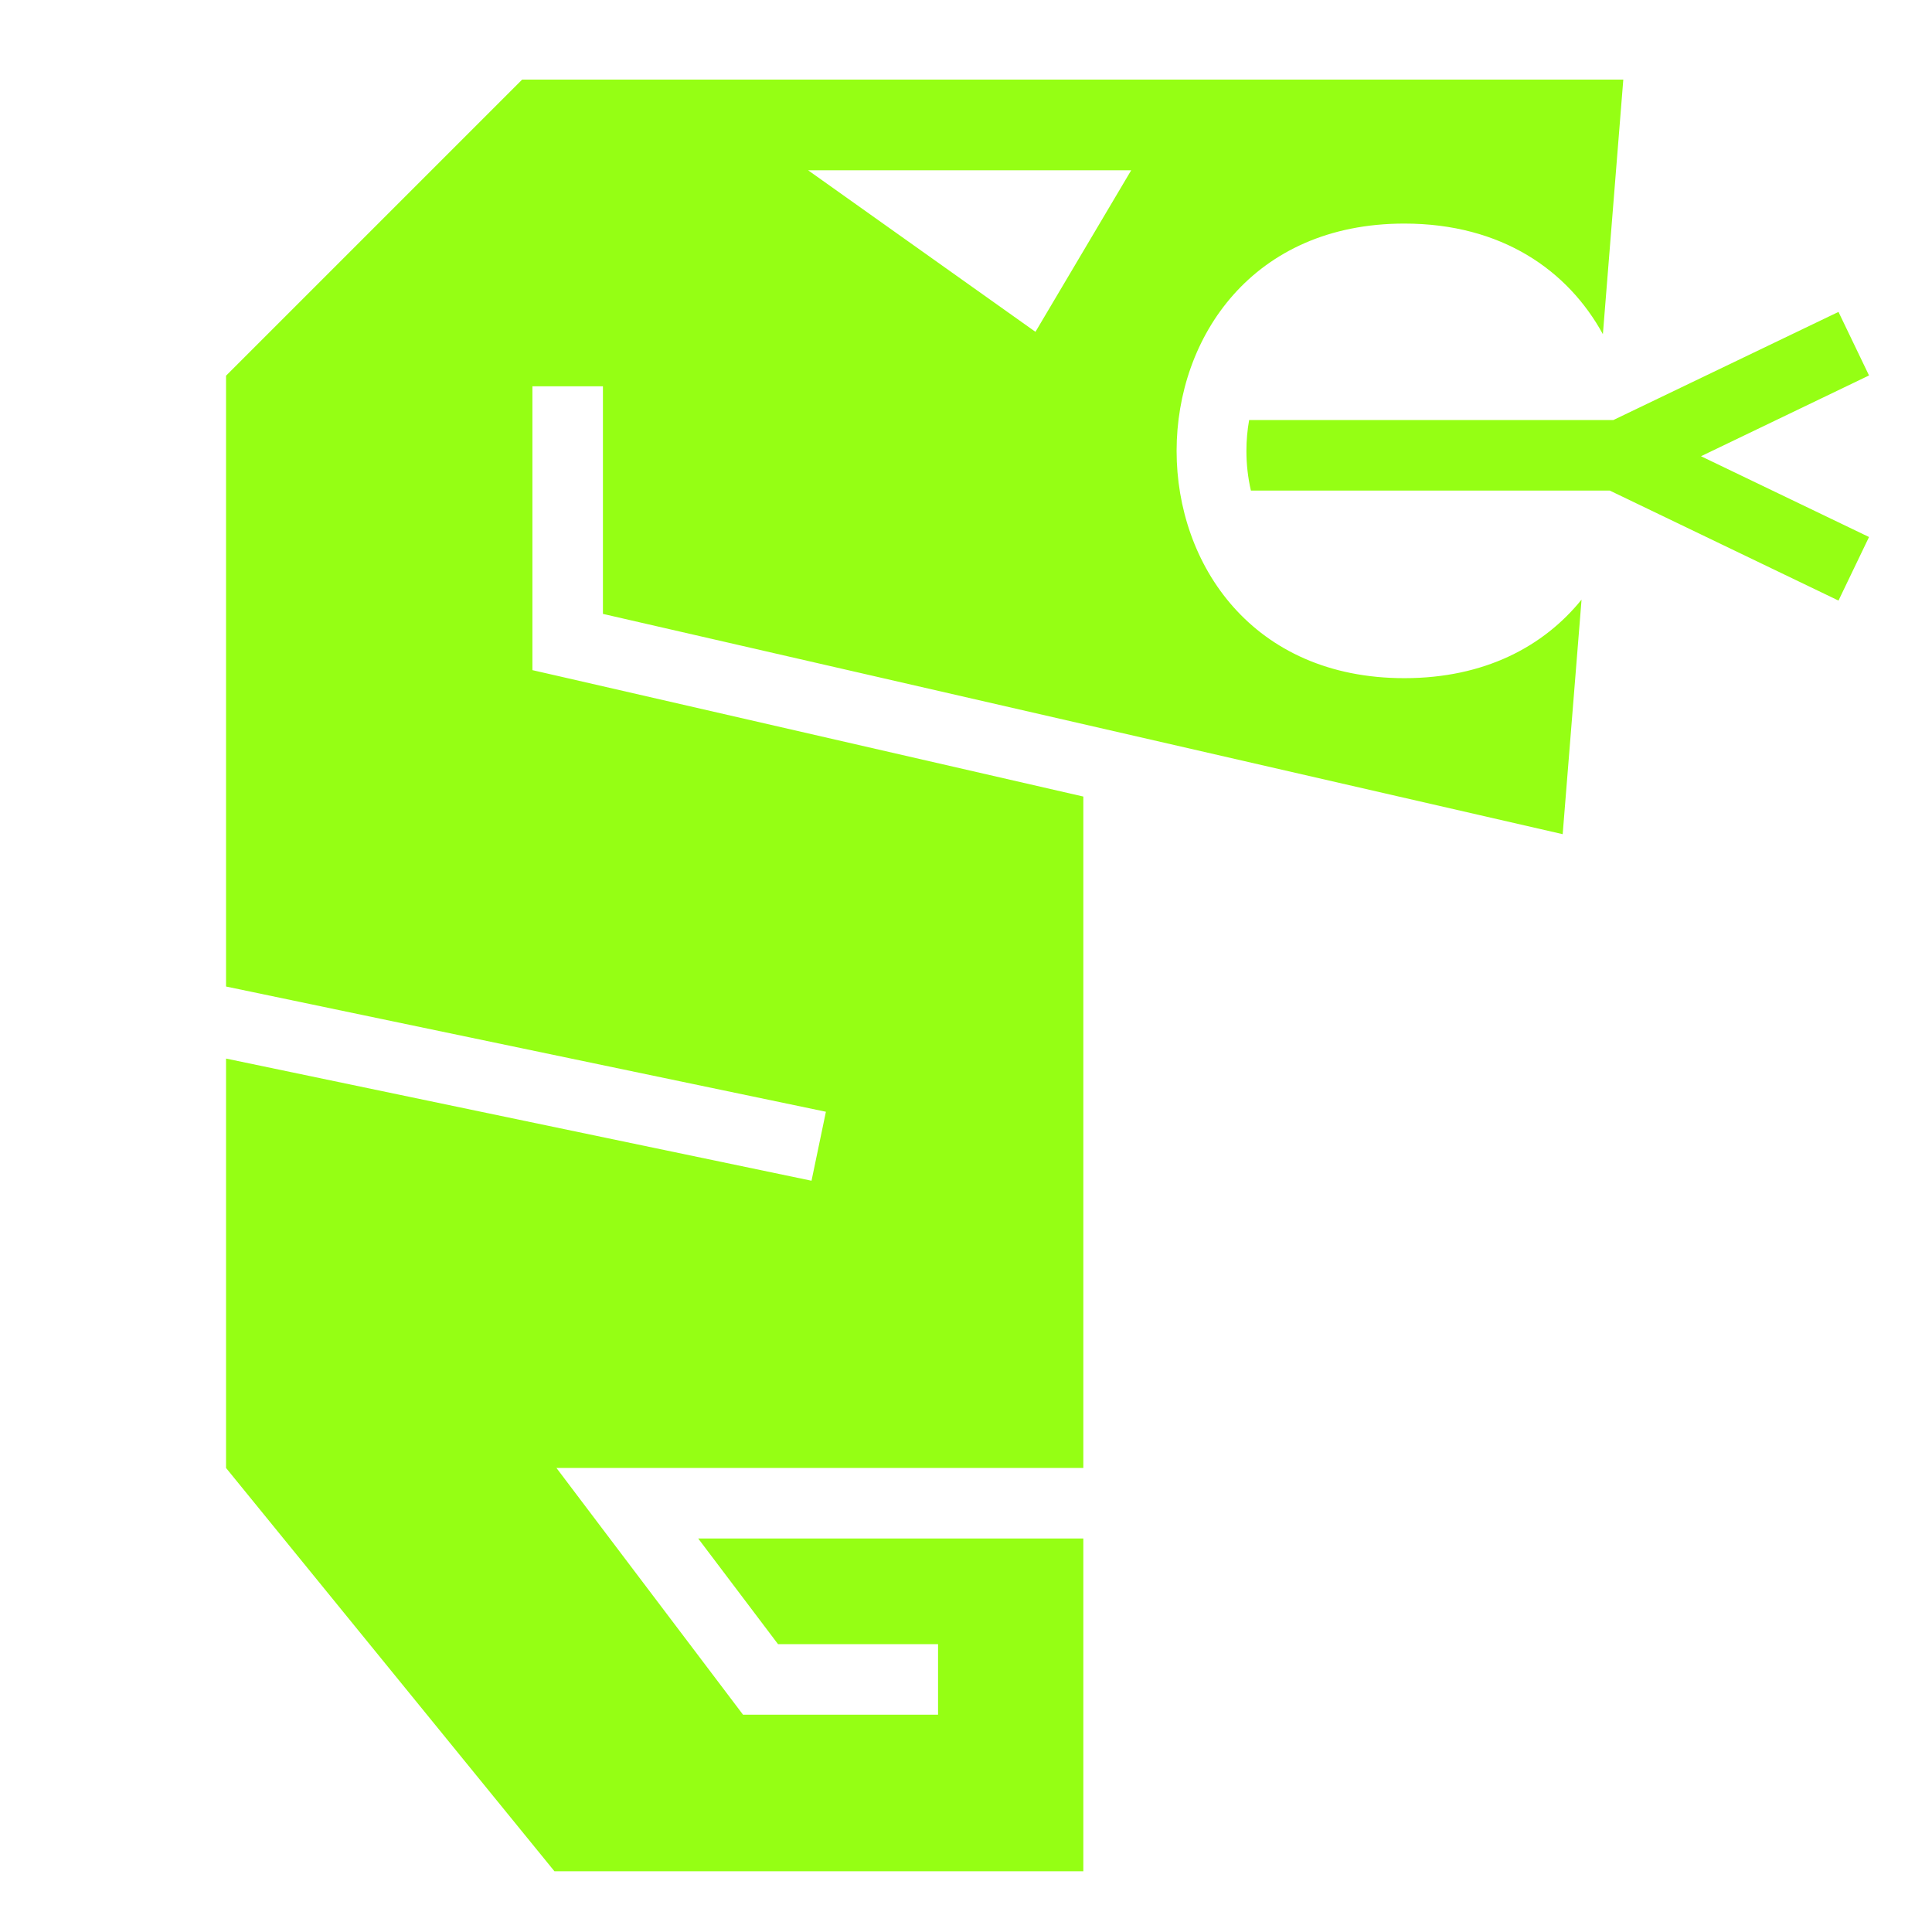 <svg xmlns="http://www.w3.org/2000/svg" width="256" height="256" viewBox="0 0 512 512"><path fill="#95ff14" d="m138.375 21.094l-78.47 78.47v161.874l158.97 33.187l-3.813 18.28l-155.156-32.374v108.5l87.03 106.876h140.158V407.72H185.03l21.157 28h42.407v18.686h-51.688l-2.812-3.72L158.781 404l-11.31-14.97h139.624V211.095l-138.75-31.844l-7.25-1.656v-75.218h18.687v60.31l254.345 58.376l5-62.156c-10.023 12.4-25.68 20.813-46.97 20.813c-80.483 0-80.436-120.47 0-120.47c25.84 0 43.383 12.435 52.626 29.313l5.408-67.47zm75.78 24.03h85.626l-25.374 42.813l-60.25-42.812zM487.22 82.657l-59.658 28.656h-96.53c-.48 2.69-.72 5.433-.72 8.188c0 3.548.395 7.083 1.188 10.5h95.094l60.625 29.156l8.092-16.844l-44.53-21.406L495.31 99.5l-8.093-16.844z"/></svg>
